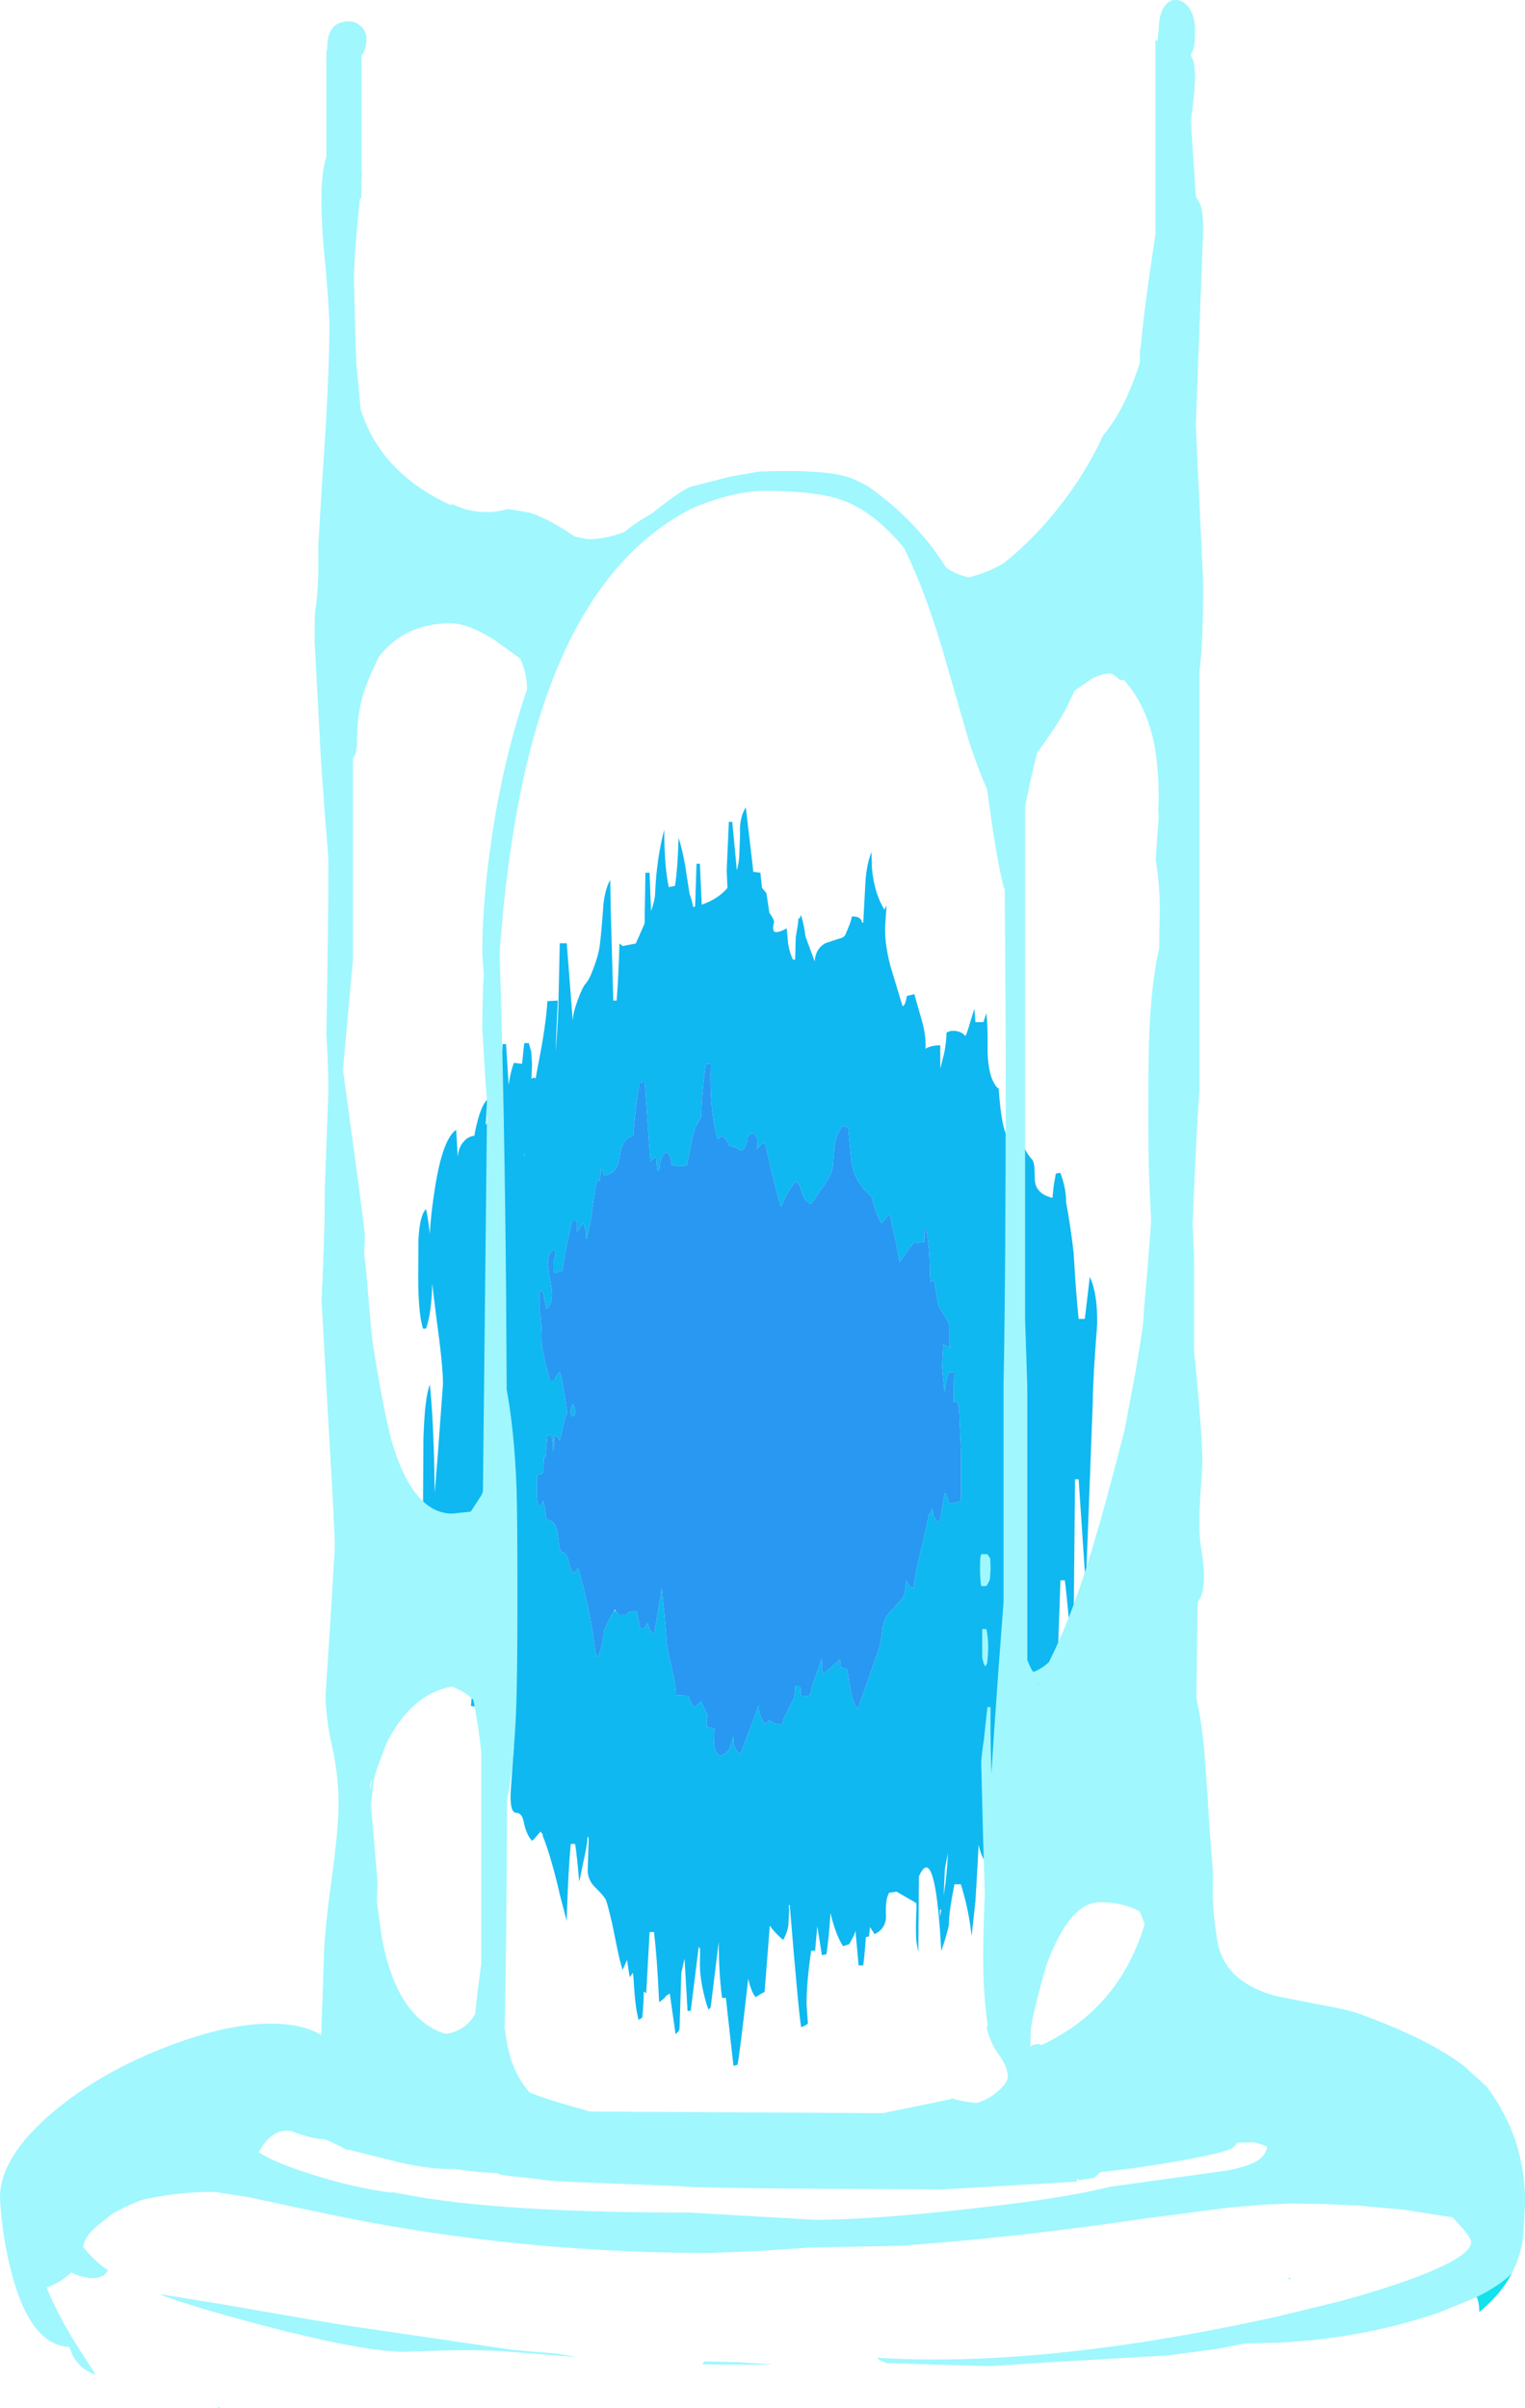 <?xml version="1.0" encoding="UTF-8" standalone="no"?>
<svg xmlns:ffdec="https://www.free-decompiler.com/flash" xmlns:xlink="http://www.w3.org/1999/xlink" ffdec:objectType="shape" height="602.85px" width="381.95px" xmlns="http://www.w3.org/2000/svg">
  <g transform="matrix(1.0, 0.0, 0.0, 1.0, 243.65, 676.1)">
    <path d="M6.5 -403.25 Q7.25 -392.9 8.9 -391.25 9.7 -391.6 10.45 -392.2 L11.15 -392.65 11.55 -403.75 11.5 -396.5 Q11.55 -389.2 14.95 -385.7 15.45 -384.8 15.45 -383.15 L15.55 -380.4 Q15.95 -377.15 19.95 -376.2 L20.25 -379.2 20.8 -382.3 21.95 -382.45 Q23.35 -378.5 23.35 -375.6 L23.35 -375.25 Q24.65 -368.05 25.25 -362.4 25.85 -352.15 26.5 -345.9 L28.05 -345.9 29.3 -356.4 Q31.25 -352.35 31.15 -344.6 30.05 -330.6 30.05 -325.2 L28.3 -278.95 26.5 -305.75 25.6 -305.75 25.15 -258.95 24.85 -258.5 Q24.2 -271.05 23.05 -280.45 L21.95 -280.45 21.65 -271.75 21.4 -264.85 21.85 -255.1 22.05 -251.0 21.05 -246.35 19.65 -246.35 Q19.1 -248.1 18.8 -251.5 L18.35 -251.5 Q17.95 -245.05 17.75 -235.05 L17.65 -228.2 17.55 -228.6 16.1 -228.6 Q15.5 -222.6 14.85 -213.7 12.8 -214.95 12.25 -218.05 L12.0 -224.8 Q12.0 -226.65 10.75 -231.2 L10.05 -233.85 10.05 -232.6 Q10.05 -226.45 9.15 -220.85 9.0 -219.8 6.3 -217.3 4.25 -215.35 5.5 -211.85 5.15 -211.85 4.35 -211.35 3.45 -210.8 2.65 -210.7 1.85 -212.35 1.45 -214.25 L1.2 -209.3 0.65 -200.1 -0.3 -191.4 Q-1.0 -198.0 -3.0 -204.35 L-4.6 -204.35 Q-6.0 -197.3 -6.0 -194.25 L-6.0 -194.05 Q-6.9 -190.4 -7.9 -187.65 L-8.25 -193.15 Q-9.85 -214.4 -13.5 -206.35 L-13.65 -187.35 -14.1 -189.75 Q-14.4 -192.75 -14.1 -198.55 L-14.15 -199.6 -14.85 -200.05 -19.1 -202.5 -21.1 -202.2 -21.05 -201.95 Q-21.9 -200.75 -21.75 -196.65 -21.6 -193.35 -24.6 -191.85 L-25.75 -193.65 -26.0 -191.3 -26.8 -191.1 Q-27.05 -186.9 -27.45 -184.05 L-28.6 -184.05 -29.4 -192.75 Q-29.55 -192.05 -29.85 -191.4 L-30.95 -189.35 -32.5 -188.85 Q-34.35 -191.65 -35.65 -197.15 -36.05 -190.8 -36.65 -186.85 L-37.8 -186.6 -38.95 -193.85 -39.5 -187.7 -40.5 -187.7 Q-41.65 -179.55 -41.65 -174.35 L-41.3 -169.5 -41.6 -169.25 Q-42.25 -168.8 -43.0 -168.6 -43.6 -171.8 -45.85 -199.15 L-46.1 -199.1 -46.0 -197.85 -46.2 -194.0 Q-46.5 -192.15 -47.5 -190.4 -49.75 -192.35 -50.85 -194.0 L-52.15 -177.4 -53.0 -176.95 -54.4 -176.1 Q-55.45 -177.25 -56.25 -180.7 -58.5 -160.75 -58.95 -159.15 L-59.95 -158.9 -61.85 -175.9 -62.8 -175.9 Q-63.6 -181.85 -63.65 -189.95 L-63.95 -187.4 -65.65 -173.55 -66.2 -172.95 Q-67.1 -175.35 -67.75 -178.65 -68.35 -181.8 -68.35 -184.05 L-68.3 -188.15 -68.65 -188.7 -70.65 -172.65 -71.45 -172.65 -72.2 -185.75 -73.0 -182.2 -73.45 -168.4 Q-73.45 -167.55 -74.45 -166.85 L-75.9 -177.0 Q-76.3 -176.7 -76.8 -176.45 L-77.2 -175.9 -78.55 -174.8 -78.6 -175.55 Q-79.1 -186.2 -79.85 -192.4 L-80.95 -192.4 -81.8 -177.05 -82.4 -177.5 Q-82.5 -173.4 -82.8 -170.95 L-83.7 -170.4 Q-84.45 -173.0 -84.8 -178.05 L-85.05 -181.7 -85.2 -182.2 Q-85.5 -181.55 -85.95 -181.15 L-86.6 -185.4 -87.7 -182.9 Q-88.45 -185.0 -89.65 -191.2 L-90.35 -194.6 Q-91.2 -198.3 -91.8 -200.2 -92.1 -201.15 -94.55 -203.55 -96.55 -205.5 -96.45 -208.05 L-96.2 -215.85 -96.45 -216.4 Q-96.6 -213.95 -97.6 -209.7 L-98.5 -205.25 -98.6 -205.15 Q-99.05 -210.7 -99.6 -214.45 L-100.7 -214.45 Q-101.3 -208.15 -101.65 -197.35 L-101.7 -195.15 -103.5 -202.0 -103.8 -203.4 Q-106.0 -212.35 -107.7 -216.4 L-107.75 -216.9 -108.25 -217.55 -109.35 -216.3 Q-109.85 -215.6 -110.4 -215.25 -111.8 -216.7 -112.45 -219.85 -112.9 -222.25 -114.35 -222.25 -116.1 -222.25 -115.7 -228.25 L-114.95 -238.75 -115.7 -239.2 Q-116.45 -239.7 -117.6 -239.7 -117.6 -238.2 -117.0 -234.45 -116.45 -230.75 -116.45 -229.3 -116.45 -227.6 -117.1 -226.55 L-118.45 -224.8 Q-119.0 -225.8 -119.05 -226.55 L-119.05 -229.3 Q-119.05 -236.35 -120.2 -242.7 -120.9 -254.65 -121.6 -262.0 L-122.9 -262.0 -123.2 -248.8 -124.2 -248.75 -125.7 -249.0 Q-124.85 -258.65 -124.85 -261.75 -124.85 -262.65 -125.9 -265.25 L-125.3 -268.3 -126.2 -269.2 Q-128.1 -270.5 -127.45 -276.25 -128.0 -276.25 -128.0 -275.65 L-128.7 -275.5 -131.25 -275.65 -131.25 -283.45 Q-131.75 -283.45 -132.1 -282.3 L-132.95 -279.9 -135.5 -279.9 -135.55 -280.3 Q-135.8 -279.9 -136.2 -279.65 -136.8 -282.75 -137.2 -287.55 L-137.25 -287.7 -137.25 -288.35 -137.4 -291.15 -137.7 -299.6 -137.6 -315.8 Q-137.3 -326.1 -136.0 -329.45 -135.3 -323.25 -134.95 -311.8 L-134.75 -302.4 -133.95 -312.6 -132.7 -329.65 Q-132.7 -334.3 -134.4 -346.5 L-135.4 -354.7 Q-135.55 -347.45 -136.95 -343.45 L-137.7 -343.45 Q-138.9 -347.2 -138.9 -356.25 L-138.85 -365.65 Q-138.55 -371.85 -136.95 -373.4 -136.4 -370.95 -136.0 -367.25 -135.75 -372.1 -134.75 -378.4 -132.85 -390.85 -129.4 -393.25 L-129.0 -386.45 Q-128.85 -388.75 -127.55 -390.25 -126.4 -391.6 -124.85 -391.75 L-124.6 -393.1 Q-123.3 -399.25 -121.6 -400.8 L-122.0 -394.45 Q-121.25 -395.6 -120.1 -396.25 L-120.45 -400.6 Q-120.45 -403.5 -120.2 -401.9 L-119.35 -401.9 -118.4 -400.9 Q-118.35 -407.7 -117.75 -414.7 L-116.9 -414.7 -116.3 -405.1 -116.25 -404.55 Q-115.8 -407.7 -114.95 -410.0 L-112.9 -409.75 -112.35 -414.95 -111.2 -414.95 -110.6 -412.8 -110.4 -409.7 -110.55 -406.0 Q-110.25 -406.25 -109.8 -406.3 L-109.5 -406.05 -108.9 -409.35 Q-106.9 -419.35 -106.55 -425.45 L-103.95 -425.6 -104.5 -412.75 Q-104.0 -417.85 -103.8 -424.35 L-103.45 -439.95 -101.7 -439.95 -100.2 -420.5 Q-100.15 -422.5 -98.95 -425.75 -97.8 -428.85 -97.05 -429.75 -96.05 -430.75 -94.95 -433.85 -93.8 -436.85 -93.45 -439.25 -93.05 -442.3 -92.5 -449.85 -92.0 -453.8 -90.8 -455.8 L-90.7 -448.85 -90.05 -425.6 -89.2 -425.6 Q-88.75 -431.3 -88.5 -439.9 L-87.7 -439.25 -84.4 -439.9 -82.2 -444.9 -82.0 -457.6 -80.95 -457.6 -80.6 -448.05 -80.2 -449.15 Q-79.55 -451.15 -79.55 -452.9 -79.2 -460.75 -77.45 -467.75 L-77.3 -468.45 Q-77.25 -458.95 -76.15 -454.0 L-74.6 -454.3 Q-73.9 -458.7 -73.7 -466.35 -72.75 -463.45 -72.05 -459.45 L-70.95 -452.3 Q-70.4 -451.0 -70.05 -449.0 L-69.55 -449.1 -69.2 -459.85 -68.35 -459.85 -67.9 -449.6 Q-63.75 -451.05 -61.45 -453.8 L-61.65 -458.15 -61.1 -470.35 -60.25 -470.35 -59.1 -458.2 Q-58.65 -459.75 -58.5 -461.55 L-58.3 -467.05 -58.3 -469.25 Q-58.05 -472.2 -56.85 -473.95 L-55.0 -458.15 -55.05 -457.85 -53.2 -457.6 -52.8 -453.8 -51.7 -452.5 -50.95 -447.55 Q-49.95 -446.2 -49.75 -445.35 -50.15 -443.95 -49.95 -443.25 -49.7 -442.05 -46.6 -443.65 L-46.25 -439.75 Q-45.85 -437.45 -45.05 -435.85 L-44.5 -435.85 -44.35 -441.4 -43.8 -444.7 -43.65 -446.5 -43.45 -445.95 -43.05 -447.05 Q-42.3 -444.8 -41.9 -441.6 L-39.6 -435.4 -39.6 -435.45 Q-39.4 -438.55 -36.95 -439.95 L-33.8 -441.0 Q-32.05 -441.4 -31.85 -442.25 L-31.1 -444.05 Q-30.45 -445.6 -30.3 -446.65 -29.1 -446.7 -28.4 -446.25 -27.75 -445.75 -27.75 -445.1 L-27.45 -445.1 -26.85 -456.0 Q-26.5 -459.9 -25.4 -462.8 L-25.25 -458.55 Q-24.65 -452.4 -22.15 -448.35 L-21.6 -449.4 -21.9 -445.1 Q-22.3 -440.75 -20.7 -434.45 L-17.6 -424.2 Q-16.95 -424.2 -16.5 -426.75 L-14.65 -427.2 -12.8 -420.7 Q-11.65 -416.7 -11.85 -413.55 -10.4 -414.4 -8.15 -414.4 L-8.15 -408.55 -7.15 -412.5 Q-6.6 -415.4 -6.6 -417.5 -5.9 -418.15 -4.3 -418.0 -2.7 -417.75 -1.85 -416.7 -1.35 -417.65 -0.55 -420.55 L0.4 -423.55 0.65 -420.2 2.65 -420.2 3.4 -422.45 Q3.75 -419.55 3.7 -414.15 3.65 -411.15 4.05 -408.9 4.6 -405.35 6.3 -403.6 L6.5 -403.75 6.5 -403.25 M-79.1 -383.7 L-79.25 -386.15 -79.3 -386.45 -80.25 -385.85 -80.75 -385.3 -82.15 -405.1 -83.5 -405.0 Q-84.65 -397.55 -85.05 -391.65 -85.8 -391.55 -86.4 -391.05 -88.05 -389.9 -88.45 -386.55 -88.95 -382.1 -92.5 -381.8 L-92.65 -382.95 Q-92.9 -383.45 -93.2 -383.45 L-93.35 -380.55 -93.45 -380.55 -94.05 -380.4 Q-94.5 -379.35 -94.75 -377.2 L-95.35 -373.4 Q-95.35 -372.0 -95.95 -369.55 L-96.65 -365.95 -96.85 -365.95 Q-96.85 -368.65 -97.6 -369.9 L-99.15 -367.7 -99.15 -370.4 -100.35 -370.4 Q-101.95 -363.9 -102.85 -357.7 L-103.0 -358.0 -104.15 -357.55 -104.95 -357.35 -104.95 -360.85 Q-104.1 -362.05 -104.8 -363.35 -106.0 -362.7 -106.35 -361.0 L-106.45 -359.35 -105.5 -353.45 Q-104.95 -349.8 -106.8 -348.45 L-107.7 -352.85 -108.55 -352.65 -108.55 -348.35 Q-107.95 -345.25 -107.95 -339.65 -107.95 -338.6 -107.15 -335.3 L-105.95 -330.5 -104.8 -330.5 Q-104.3 -331.95 -103.5 -332.6 -103.2 -332.35 -102.35 -327.6 L-101.55 -322.1 Q-102.15 -321.4 -102.45 -319.8 -103.25 -315.95 -103.5 -315.45 L-103.95 -316.25 -104.8 -316.8 -104.95 -312.85 -105.1 -312.85 Q-105.1 -314.65 -105.55 -316.8 L-106.55 -316.8 -106.9 -312.9 -107.05 -311.2 -107.4 -311.2 -107.55 -308.7 -107.5 -307.8 -107.55 -307.6 Q-107.75 -307.15 -108.25 -307.0 L-109.15 -306.75 -109.15 -302.85 Q-109.15 -299.8 -108.55 -298.65 L-107.95 -299.75 -107.55 -300.45 -107.1 -298.0 -106.8 -295.7 Q-104.15 -295.45 -103.85 -291.45 -103.55 -287.5 -102.8 -287.5 -101.75 -287.5 -101.3 -285.5 -100.8 -283.05 -99.9 -282.3 -99.65 -282.35 -99.35 -282.85 L-98.85 -283.6 Q-97.1 -277.5 -95.9 -271.35 -95.0 -266.45 -94.4 -261.55 L-93.8 -261.55 Q-92.65 -264.2 -92.3 -268.05 L-90.55 -271.6 -89.85 -272.75 -89.4 -272.8 -89.4 -272.75 -88.7 -271.85 -86.8 -271.85 -86.05 -272.5 -84.15 -272.8 -84.15 -272.75 -84.1 -272.4 -83.35 -268.5 -82.15 -268.5 -81.9 -269.15 -81.45 -269.8 -81.35 -269.5 -81.15 -268.6 Q-80.95 -268.05 -80.15 -267.15 L-79.7 -267.65 -78.75 -273.25 Q-78.15 -276.45 -78.0 -278.45 L-77.9 -278.25 Q-77.0 -270.5 -76.7 -265.15 -76.6 -263.45 -75.4 -258.45 -74.3 -253.8 -74.35 -251.65 L-71.15 -251.5 Q-70.8 -249.55 -69.65 -248.65 L-68.1 -250.15 -66.6 -247.05 Q-66.4 -246.85 -66.65 -245.05 -66.85 -243.6 -66.0 -243.6 L-64.7 -243.3 -64.8 -239.8 Q-64.8 -238.7 -64.45 -237.85 -64.1 -236.95 -63.35 -236.55 -61.25 -237.15 -60.8 -238.7 L-60.05 -241.35 -59.85 -240.7 Q-60.05 -239.65 -59.65 -238.7 -59.2 -237.55 -58.15 -237.05 L-53.6 -249.25 -53.6 -248.5 Q-53.6 -247.2 -52.7 -245.4 L-52.2 -244.55 Q-51.7 -244.55 -51.45 -244.85 L-51.1 -245.45 -50.3 -245.0 Q-49.45 -244.45 -48.55 -244.45 -47.65 -244.45 -47.55 -244.7 L-47.6 -244.9 Q-47.25 -246.35 -45.95 -248.6 -44.8 -250.6 -44.65 -251.85 L-44.45 -254.0 -44.25 -254.0 Q-43.1 -254.0 -43.15 -253.35 -43.2 -252.15 -42.9 -251.55 L-41.3 -251.4 -40.7 -251.85 Q-40.55 -253.4 -39.25 -256.8 L-38.4 -259.15 -37.85 -260.85 -37.75 -258.85 -37.75 -258.5 -37.55 -256.9 -36.6 -257.75 -35.2 -258.9 -33.25 -260.7 Q-33.25 -259.1 -32.95 -258.6 L-31.45 -258.2 -31.15 -256.3 -30.6 -252.95 Q-30.1 -249.8 -28.8 -248.2 L-23.25 -264.15 -22.9 -266.3 -22.65 -268.5 Q-22.15 -270.7 -21.65 -271.4 L-20.85 -272.4 -17.45 -276.2 Q-17.1 -276.95 -16.9 -278.3 L-16.7 -280.4 Q-16.15 -279.2 -14.9 -278.25 -14.55 -281.65 -12.55 -289.85 -11.55 -293.95 -11.0 -297.0 L-10.75 -297.05 Q-10.4 -298.35 -10.05 -298.35 L-9.95 -296.8 -8.9 -295.0 -8.3 -295.4 Q-8.0 -296.45 -7.65 -298.8 L-7.05 -302.25 -6.75 -302.25 -5.9 -299.65 -4.0 -300.0 -2.95 -300.35 -2.95 -312.55 -3.3 -320.5 Q-3.35 -325.15 -4.2 -325.15 L-4.8 -325.05 -4.8 -325.2 -4.7 -332.6 -5.9 -332.6 Q-6.4 -331.6 -6.7 -330.05 L-7.05 -327.65 -7.15 -327.75 Q-7.15 -328.95 -7.45 -331.15 L-7.7 -334.05 -7.4 -339.5 Q-6.55 -338.85 -5.7 -338.8 -4.85 -338.7 -5.9 -339.15 L-5.9 -344.4 Q-6.3 -345.5 -7.6 -347.5 -8.65 -349.15 -8.75 -349.75 L-9.25 -353.0 -9.75 -355.8 -10.6 -355.1 -10.75 -356.9 Q-10.75 -363.95 -11.65 -368.2 L-12.1 -368.05 -12.15 -365.15 -14.9 -364.85 -16.2 -363.15 -16.85 -362.2 -18.35 -360.1 -19.2 -364.9 -20.85 -372.25 -22.8 -369.8 Q-23.55 -370.7 -24.4 -373.15 L-25.4 -376.6 Q-29.65 -380.1 -30.4 -385.25 L-31.2 -393.9 -32.65 -394.2 Q-34.25 -392.05 -34.65 -389.0 L-35.05 -384.3 -35.2 -383.25 Q-35.6 -381.75 -36.9 -379.9 L-40.5 -374.65 Q-42.35 -375.45 -42.85 -377.7 L-43.1 -378.55 Q-43.6 -379.95 -44.25 -380.2 -45.05 -379.8 -46.35 -377.45 L-47.2 -375.8 -48.0 -374.05 -48.15 -374.25 -49.75 -380.0 -52.05 -389.9 -52.95 -389.75 -53.5 -389.0 Q-53.75 -388.5 -54.1 -388.5 L-53.9 -390.45 Q-53.9 -391.7 -55.25 -392.4 L-56.45 -391.55 Q-56.5 -389.85 -57.05 -388.9 -57.45 -388.3 -58.0 -387.95 L-59.0 -388.6 -59.4 -388.85 -59.55 -388.95 -60.9 -389.05 -61.35 -390.05 -61.75 -390.7 -62.75 -391.8 -63.35 -391.3 Q-63.7 -390.95 -63.95 -390.95 -66.0 -398.35 -65.65 -409.65 L-66.85 -409.75 Q-68.0 -401.8 -68.0 -396.45 L-69.5 -393.85 -69.7 -393.2 -70.25 -391.3 -70.9 -387.85 -71.6 -384.4 -72.35 -384.25 -73.8 -384.1 -75.1 -384.4 -75.55 -384.7 Q-75.55 -386.4 -76.25 -387.25 L-76.7 -387.75 Q-77.85 -386.9 -78.2 -385.45 L-78.3 -385.1 -78.5 -383.2 -78.95 -383.15 -79.05 -383.45 -79.1 -383.7 M-63.1 -441.9 L-63.05 -441.9 -63.05 -441.95 -63.1 -441.9 M-112.35 -387.15 L-112.35 -386.75 -112.2 -387.05 -112.35 -387.15 M-100.5 -324.1 L-100.5 -324.15 -100.2 -324.6 Q-99.65 -323.9 -99.65 -322.7 L-99.7 -321.8 -100.2 -321.45 -100.65 -322.0 -100.8 -322.7 -100.5 -324.1 M-7.0 -208.15 L-7.3 -201.45 Q-6.4 -207.15 -6.25 -212.15 L-7.0 -208.15 M-8.25 -196.1 L-7.9 -198.05 -8.25 -197.9 -8.25 -196.1" fill="#0fb8f0" fill-rule="evenodd" stroke="none"/>
    <path d="M-89.85 -272.75 L-90.55 -271.6 -92.3 -268.05 Q-92.65 -264.2 -93.8 -261.55 L-94.4 -261.55 Q-95.0 -266.45 -95.9 -271.35 -97.1 -277.5 -98.85 -283.6 L-99.35 -282.85 Q-99.65 -282.35 -99.9 -282.3 -100.8 -283.05 -101.3 -285.5 -101.75 -287.5 -102.8 -287.5 -103.55 -287.5 -103.85 -291.45 -104.15 -295.45 -106.8 -295.7 L-107.1 -298.0 -107.55 -300.45 -107.95 -299.75 -108.55 -298.65 Q-109.15 -299.8 -109.15 -302.85 L-109.15 -306.75 -108.25 -307.0 Q-107.75 -307.15 -107.55 -307.6 L-107.5 -307.8 -107.55 -308.7 -107.4 -311.2 -107.05 -311.2 -106.9 -312.9 -106.55 -316.8 -105.55 -316.8 Q-105.1 -314.65 -105.1 -312.85 L-104.95 -312.85 -104.8 -316.8 -103.95 -316.25 -103.5 -315.45 Q-103.25 -315.95 -102.45 -319.8 -102.15 -321.4 -101.55 -322.1 L-102.35 -327.6 Q-103.2 -332.35 -103.5 -332.6 -104.3 -331.95 -104.8 -330.5 L-105.95 -330.5 -107.15 -335.3 Q-107.95 -338.6 -107.95 -339.65 -107.95 -345.25 -108.55 -348.35 L-108.55 -352.65 -107.7 -352.85 -106.8 -348.45 Q-104.95 -349.8 -105.5 -353.45 L-106.45 -359.35 -106.35 -361.0 Q-106.0 -362.7 -104.8 -363.35 -104.1 -362.05 -104.95 -360.85 L-104.95 -357.35 -104.15 -357.55 -103.0 -358.0 -102.85 -357.7 Q-101.95 -363.9 -100.35 -370.4 L-99.15 -370.4 -99.15 -367.7 -97.6 -369.9 Q-96.85 -368.65 -96.85 -365.95 L-96.65 -365.95 -95.95 -369.55 Q-95.35 -372.0 -95.35 -373.4 L-94.75 -377.2 Q-94.5 -379.35 -94.05 -380.4 L-93.45 -380.55 -93.35 -380.55 -93.2 -383.45 Q-92.9 -383.45 -92.65 -382.95 L-92.5 -381.8 Q-88.95 -382.1 -88.45 -386.55 -88.05 -389.9 -86.4 -391.05 -85.8 -391.55 -85.05 -391.65 -84.65 -397.55 -83.5 -405.0 L-82.15 -405.1 -80.75 -385.3 -80.25 -385.85 -79.3 -386.45 -79.25 -386.15 -79.1 -383.7 -79.1 -383.45 -79.05 -383.45 -78.95 -383.15 -78.5 -383.2 -78.3 -385.1 -78.2 -385.45 Q-77.85 -386.9 -76.7 -387.75 L-76.25 -387.25 Q-75.55 -386.4 -75.55 -384.7 L-75.1 -384.4 -73.8 -384.1 -72.35 -384.25 -71.6 -384.4 -70.9 -387.85 -70.25 -391.3 -69.7 -393.2 -69.5 -393.85 -68.0 -396.45 Q-68.0 -401.8 -66.85 -409.75 L-65.65 -409.65 Q-66.0 -398.35 -63.95 -390.95 -63.7 -390.95 -63.35 -391.3 L-62.75 -391.8 -61.75 -390.7 -61.35 -390.05 -60.9 -389.05 -59.55 -388.95 -59.4 -388.85 -59.0 -388.6 -58.0 -387.95 Q-57.45 -388.3 -57.05 -388.9 -56.5 -389.85 -56.45 -391.55 L-55.25 -392.4 Q-53.9 -391.7 -53.9 -390.45 L-54.1 -388.5 Q-53.75 -388.5 -53.5 -389.0 L-52.95 -389.75 -52.05 -389.9 -49.75 -380.0 -48.15 -374.25 -48.0 -374.05 -47.2 -375.8 -46.35 -377.45 Q-45.05 -379.8 -44.25 -380.2 -43.6 -379.95 -43.1 -378.55 L-42.85 -377.7 Q-42.35 -375.45 -40.5 -374.65 L-36.9 -379.9 Q-35.6 -381.75 -35.2 -383.25 L-35.05 -384.3 -34.65 -389.0 Q-34.25 -392.05 -32.65 -394.2 L-31.2 -393.9 -30.4 -385.25 Q-29.65 -380.1 -25.4 -376.6 L-24.4 -373.15 Q-23.55 -370.7 -22.8 -369.8 L-20.85 -372.25 -19.2 -364.9 -18.35 -360.1 -16.85 -362.2 -16.2 -363.15 -14.9 -364.85 -12.15 -365.15 -12.1 -368.05 -11.65 -368.2 Q-10.75 -363.95 -10.75 -356.9 L-10.6 -355.1 -9.75 -355.8 -9.25 -353.0 -8.75 -349.75 Q-8.65 -349.15 -7.6 -347.5 -6.3 -345.5 -5.9 -344.4 L-5.9 -339.15 Q-4.85 -338.7 -5.7 -338.8 -6.55 -338.85 -7.4 -339.5 L-7.7 -334.05 -7.45 -331.15 Q-7.15 -328.95 -7.15 -327.75 L-7.05 -327.65 -6.7 -330.05 Q-6.4 -331.6 -5.9 -332.6 L-4.7 -332.6 -4.8 -325.2 -4.8 -325.05 -4.2 -325.15 Q-3.35 -325.15 -3.3 -320.5 L-2.95 -312.55 -2.95 -300.35 -4.0 -300.0 -5.9 -299.65 -6.75 -302.25 -7.05 -302.25 -7.65 -298.8 Q-8.0 -296.45 -8.3 -295.4 L-8.9 -295.0 -9.95 -296.8 -10.05 -298.35 Q-10.4 -298.35 -10.75 -297.05 L-11.0 -297.0 Q-11.55 -293.95 -12.55 -289.85 -14.55 -281.65 -14.9 -278.25 -16.15 -279.2 -16.7 -280.4 L-16.9 -278.3 Q-17.1 -276.95 -17.45 -276.2 L-20.85 -272.4 -21.65 -271.4 Q-22.15 -270.7 -22.65 -268.5 L-22.9 -266.3 -23.25 -264.15 -28.8 -248.2 Q-30.1 -249.8 -30.6 -252.95 L-31.15 -256.3 -31.45 -258.2 -32.95 -258.6 Q-33.25 -259.1 -33.25 -260.7 L-35.2 -258.9 -36.6 -257.75 -37.55 -256.9 -37.75 -258.5 -37.75 -258.85 -37.85 -260.85 -38.4 -259.15 -39.25 -256.8 Q-40.55 -253.4 -40.7 -251.85 L-41.3 -251.4 -42.9 -251.55 Q-43.2 -252.15 -43.15 -253.35 -43.1 -254.0 -44.25 -254.0 L-44.45 -254.0 -44.65 -251.85 Q-44.8 -250.6 -45.95 -248.6 -47.25 -246.35 -47.6 -244.9 L-47.55 -244.7 Q-47.65 -244.45 -48.55 -244.45 -49.45 -244.45 -50.3 -245.0 L-51.1 -245.45 -51.45 -244.85 Q-51.7 -244.55 -52.2 -244.55 L-52.7 -245.4 Q-53.6 -247.2 -53.6 -248.5 L-53.6 -249.25 -58.15 -237.05 Q-59.2 -237.55 -59.65 -238.7 -60.05 -239.65 -59.85 -240.7 L-60.05 -241.35 -60.8 -238.7 Q-61.25 -237.15 -63.35 -236.55 -64.1 -236.95 -64.45 -237.85 -64.8 -238.7 -64.8 -239.8 L-64.7 -243.3 -66.0 -243.6 Q-66.85 -243.6 -66.65 -245.05 -66.4 -246.85 -66.6 -247.05 L-68.1 -250.15 -69.65 -248.65 Q-70.8 -249.55 -71.15 -251.5 L-74.35 -251.65 Q-74.3 -253.8 -75.4 -258.45 -76.6 -263.45 -76.7 -265.15 -77.0 -270.5 -77.9 -278.25 L-78.0 -278.45 Q-78.15 -276.45 -78.75 -273.25 L-79.7 -267.65 -80.15 -267.15 Q-80.95 -268.05 -81.15 -268.6 L-81.35 -269.5 -81.45 -269.8 -81.9 -269.15 -82.15 -268.5 -83.35 -268.5 -84.1 -272.4 -84.15 -272.75 -84.15 -272.8 -86.05 -272.5 -86.8 -271.85 -88.7 -271.85 -89.4 -272.75 -89.4 -272.8 -89.7 -273.1 -89.85 -272.75 M-100.5 -324.1 L-100.8 -322.7 -100.65 -322.0 -100.2 -321.45 -99.7 -321.8 -99.65 -322.7 Q-99.65 -323.9 -100.2 -324.6 L-100.5 -324.15 -100.5 -324.1" fill="#2898f2" fill-rule="evenodd" stroke="none"/>
    <path d="M125.65 -100.75 L116.55 -97.05 115.6 -96.75 Q97.55 -90.7 77.0 -89.6 L68.25 -89.4 61.05 -88.0 49.0 -86.4 17.1 -84.55 4.2 -83.7 -21.5 -84.45 -22.65 -84.9 Q-23.8 -85.35 -23.8 -85.8 16.6 -83.35 72.0 -95.2 L74.35 -95.7 76.15 -96.1 92.55 -100.1 93.0 -100.25 Q102.35 -102.8 109.7 -105.5 L110.3 -105.7 113.9 -107.1 115.0 -107.55 115.05 -107.6 Q124.8 -111.75 124.8 -114.75 124.8 -115.95 121.5 -119.5 L121.5 -119.55 121.15 -119.85 121.05 -120.0 120.2 -120.95 107.75 -122.9 96.1 -123.95 95.55 -123.95 88.15 -124.3 80.15 -124.4 79.5 -124.4 72.9 -124.15 65.3 -123.5 64.45 -123.45 43.3 -120.7 Q12.2 -116.05 -17.85 -113.85 L-41.1 -113.4 -53.1 -112.55 -65.85 -112.05 Q-109.45 -112.05 -150.95 -119.7 -158.5 -121.1 -171.35 -123.85 L-176.35 -124.95 -181.6 -126.05 -190.05 -127.35 Q-199.25 -127.35 -208.2 -125.3 L-209.8 -124.65 -210.5 -124.35 Q-213.1 -123.25 -215.7 -121.75 L-218.3 -119.6 Q-222.35 -116.65 -222.85 -113.55 -219.3 -109.3 -216.55 -107.75 -217.7 -105.75 -220.25 -105.75 L-220.45 -105.75 Q-223.15 -105.8 -225.75 -107.15 L-227.45 -105.75 Q-229.55 -104.25 -231.95 -103.4 -229.4 -96.85 -224.15 -88.5 L-219.65 -81.55 -220.2 -81.75 Q-223.9 -83.15 -225.65 -86.85 L-225.65 -86.9 -225.7 -87.0 -225.7 -87.05 -225.75 -87.15 -226.25 -88.5 Q-236.05 -88.95 -240.75 -107.05 -243.2 -116.35 -243.65 -125.85 -243.65 -136.2 -230.2 -147.45 -218.05 -157.65 -200.75 -164.1 -183.3 -170.65 -171.35 -169.2 L-170.6 -169.1 -169.9 -169.0 -169.2 -168.85 -168.55 -168.7 Q-166.0 -168.15 -164.0 -167.05 L-163.2 -166.6 -162.55 -185.15 Q-162.55 -191.25 -160.7 -204.75 -158.85 -218.3 -158.85 -224.3 -158.85 -231.65 -160.45 -238.8 -162.1 -245.95 -162.1 -251.85 L-160.9 -270.25 -159.8 -288.65 Q-159.8 -293.2 -161.5 -321.6 L-163.1 -350.3 Q-162.35 -368.05 -162.35 -372.6 L-162.3 -378.4 -161.4 -402.95 Q-161.4 -408.85 -161.9 -417.1 -161.4 -445.3 -161.4 -460.55 -161.4 -461.65 -162.35 -473.05 L-163.25 -485.55 -164.85 -515.45 -164.85 -518.8 -164.75 -522.8 Q-163.9 -527.6 -163.9 -536.7 L-163.95 -539.2 -163.0 -555.0 Q-161.15 -581.35 -161.15 -594.1 -161.15 -599.55 -162.75 -616.05 -163.85 -631.25 -161.9 -636.85 L-161.9 -663.4 -161.7 -663.45 -161.7 -664.05 Q-161.7 -670.45 -156.75 -670.75 -154.85 -670.9 -153.4 -669.65 -151.85 -668.4 -151.85 -666.3 -151.85 -663.8 -153.1 -662.2 L-153.1 -634.0 -153.0 -632.45 -153.15 -630.45 -153.15 -626.45 -153.5 -626.45 -154.0 -621.5 Q-155.0 -611.1 -155.0 -605.95 L-154.6 -590.35 -154.4 -585.05 -153.3 -573.45 Q-152.05 -569.8 -150.55 -567.05 -144.55 -556.05 -131.0 -549.75 L-130.3 -549.85 Q-126.35 -547.9 -121.85 -547.9 -119.15 -547.9 -116.45 -548.65 L-115.4 -548.5 -111.0 -547.75 Q-106.8 -546.4 -101.55 -543.0 L-99.65 -541.75 -96.3 -541.1 Q-92.15 -541.1 -87.3 -542.9 -84.05 -545.55 -80.5 -547.45 L-78.5 -549.05 Q-72.45 -553.7 -70.6 -554.25 L-60.9 -556.75 -53.55 -558.05 Q-39.0 -558.55 -32.65 -557.05 -30.55 -556.55 -28.9 -555.7 L-26.5 -554.5 Q-17.8 -548.5 -11.4 -540.6 -8.9 -537.5 -6.7 -534.0 -4.45 -532.35 -1.05 -531.55 3.4 -532.6 7.6 -535.0 14.25 -540.2 20.55 -547.85 28.05 -557.05 32.65 -567.1 38.2 -573.7 41.85 -585.4 L41.85 -588.3 42.05 -589.1 42.2 -590.75 Q43.0 -599.5 45.75 -617.5 L45.75 -666.05 46.35 -665.9 Q46.3 -667.1 46.55 -668.4 46.55 -672.35 47.95 -674.45 49.25 -676.3 51.1 -676.1 52.95 -675.95 54.25 -674.0 55.65 -671.85 55.65 -668.65 55.65 -665.05 55.2 -663.65 L54.55 -662.25 55.35 -660.65 55.65 -657.45 Q55.65 -653.1 54.6 -645.85 L55.85 -626.9 57.0 -624.9 Q57.7 -622.9 57.7 -618.75 L55.85 -569.55 57.7 -530.1 Q57.7 -515.25 56.75 -507.8 L56.75 -402.75 Q55.95 -392.45 55.05 -369.6 L55.4 -362.0 55.4 -338.0 56.0 -331.95 Q57.5 -315.8 57.5 -309.9 L56.95 -300.9 Q56.45 -292.55 57.25 -288.0 58.7 -279.3 56.9 -275.95 L56.3 -274.8 56.0 -250.85 Q57.2 -245.85 57.95 -237.9 L58.6 -229.35 58.75 -227.2 Q59.25 -218.0 60.1 -208.05 L60.15 -207.4 60.15 -207.3 60.1 -201.9 Q60.25 -195.65 61.35 -189.65 63.3 -179.85 75.8 -176.4 L86.7 -174.25 Q93.55 -173.05 96.85 -171.9 113.7 -165.8 122.85 -159.0 L128.6 -153.8 128.75 -153.65 129.15 -153.05 Q132.35 -148.65 134.45 -143.9 L134.55 -143.7 Q137.75 -136.2 138.2 -127.95 L138.25 -127.65 138.25 -127.35 138.3 -127.0 138.3 -126.6 138.3 -125.95 138.3 -125.3 138.3 -124.0 137.9 -116.85 137.85 -116.45 137.65 -114.75 137.4 -113.6 Q136.6 -110.0 134.95 -106.85 131.65 -103.65 125.65 -100.75 M25.45 -503.1 L23.7 -499.45 23.55 -499.1 Q21.6 -495.25 17.45 -489.5 L16.1 -487.65 Q14.55 -481.55 13.1 -474.15 L13.1 -345.7 13.65 -328.75 13.65 -260.5 13.7 -260.4 Q14.6 -258.0 15.2 -257.5 17.25 -258.3 19.05 -259.95 22.95 -267.75 26.25 -277.1 28.7 -284.1 31.1 -292.45 32.3 -296.05 38.0 -318.0 L40.65 -332.1 40.7 -332.35 40.85 -333.2 Q42.75 -344.5 42.75 -346.1 42.75 -347.4 43.7 -357.75 L44.6 -369.45 44.65 -371.1 Q43.95 -381.85 43.95 -395.4 43.95 -411.8 44.2 -417.35 44.7 -429.95 46.7 -438.85 L46.7 -442.3 46.85 -447.65 Q46.85 -454.5 45.8 -460.85 L46.1 -465.25 46.55 -471.3 46.45 -473.25 46.55 -476.15 Q46.55 -484.85 45.2 -490.9 43.15 -499.95 37.9 -505.8 L36.75 -505.9 Q35.25 -507.45 34.3 -507.45 32.2 -507.45 29.7 -506.1 L26.0 -503.55 25.45 -503.1 M3.6 -478.4 Q1.0 -484.3 -1.3 -491.6 L-6.45 -509.5 Q-11.4 -527.15 -17.2 -538.85 -24.1 -547.35 -31.8 -550.55 -38.25 -553.2 -52.2 -553.2 -59.9 -553.2 -70.3 -548.85 -99.1 -534.2 -110.9 -488.1 -115.2 -471.45 -117.6 -448.55 L-118.45 -438.7 -118.5 -436.5 Q-117.3 -399.1 -116.9 -353.55 L-116.75 -328.25 Q-114.85 -318.0 -114.3 -304.15 -114.05 -298.0 -114.05 -276.0 -114.05 -255.65 -114.4 -247.65 -114.95 -234.0 -116.65 -225.4 -116.75 -191.6 -117.25 -168.2 -116.55 -163.2 -115.6 -160.35 -114.1 -155.8 -111.05 -152.25 -107.85 -150.9 -103.0 -149.5 L-95.85 -147.45 -22.5 -147.05 -18.65 -147.85 -5.75 -150.5 -5.25 -150.75 Q-2.7 -149.9 1.05 -149.6 4.45 -150.7 6.75 -152.95 8.75 -154.85 8.75 -156.15 8.75 -158.55 6.75 -161.35 4.35 -164.7 3.65 -167.85 L3.5 -168.2 3.7 -169.3 Q2.6 -176.65 2.6 -186.1 2.6 -192.45 3.0 -202.05 L2.6 -214.9 2.1 -234.8 Q2.1 -236.0 2.8 -240.8 L3.65 -248.7 4.45 -248.7 Q4.35 -242.65 4.65 -232.05 L5.25 -241.35 Q6.4 -258.4 7.7 -275.05 L7.7 -329.8 Q8.25 -357.1 8.25 -413.0 L8.0 -453.6 7.85 -453.6 Q5.95 -460.55 3.6 -478.4 M4.35 -285.95 L4.45 -283.5 4.3 -280.85 Q4.15 -280.15 3.4 -279.0 L2.1 -279.0 Q1.8 -280.6 1.8 -283.5 L1.85 -285.95 2.1 -287.0 3.65 -287.0 4.35 -285.95 M3.65 -260.25 Q3.65 -259.45 3.15 -258.95 2.8 -259.25 2.65 -259.9 L2.35 -261.05 2.35 -268.25 3.4 -268.25 Q4.15 -264.8 3.65 -260.25 M16.6 -254.5 L16.6 -254.65 16.45 -254.65 16.6 -254.5 M41.7 -197.6 Q37.55 -199.85 31.8 -199.85 24.1 -199.85 18.25 -183.6 L18.25 -183.5 17.1 -179.35 Q14.95 -171.45 14.55 -168.15 L14.4 -164.05 14.4 -163.75 Q15.95 -164.7 17.2 -164.1 22.0 -166.35 25.95 -169.25 38.2 -178.3 43.05 -194.35 L42.15 -196.75 41.7 -197.6 M30.45 -130.85 L26.75 -130.3 26.15 -130.6 Q26.0 -130.65 26.0 -129.9 L-7.45 -127.95 Q-72.45 -128.2 -72.95 -128.75 L-99.75 -129.8 -105.45 -130.1 -111.55 -130.85 -115.1 -131.2 Q-118.7 -131.6 -119.0 -132.0 L-124.2 -132.35 -129.8 -133.05 Q-137.1 -132.9 -146.65 -135.5 L-156.3 -137.9 -156.45 -137.7 -157.0 -138.0 Q-161.9 -140.55 -162.75 -140.55 -165.4 -140.55 -170.85 -142.6 -175.6 -143.3 -178.85 -137.25 -174.95 -134.65 -165.2 -131.6 -154.75 -128.3 -145.65 -127.15 L-145.25 -127.25 -137.55 -125.85 Q-113.95 -122.15 -70.9 -122.15 L-55.3 -121.25 -39.7 -120.35 Q-23.1 -120.35 6.95 -124.0 24.25 -126.1 34.3 -128.6 L64.1 -132.75 Q69.5 -133.85 71.65 -135.4 73.3 -136.6 73.75 -138.55 72.85 -139.2 70.35 -139.75 L66.25 -139.65 65.45 -138.6 Q63.9 -137.3 52.55 -135.25 42.15 -133.35 32.0 -132.3 L30.85 -131.3 30.45 -130.85 M-148.7 -511.75 L-149.15 -510.9 Q-152.2 -504.45 -153.0 -501.2 -154.2 -496.45 -154.2 -491.65 -154.2 -487.95 -154.85 -486.8 L-155.25 -486.3 -155.25 -435.9 -157.75 -408.25 -155.0 -388.05 Q-152.25 -367.8 -152.25 -366.4 L-152.45 -362.25 -152.0 -358.6 -151.1 -348.05 Q-150.6 -341.55 -149.95 -337.55 -146.95 -319.45 -145.0 -313.45 -139.7 -297.15 -130.35 -297.15 L-125.75 -297.65 -123.1 -301.7 -122.7 -302.65 -121.65 -400.25 -122.05 -405.25 -122.85 -418.65 Q-122.85 -425.75 -122.5 -431.95 L-122.85 -437.55 Q-122.85 -450.6 -120.45 -466.65 L-120.45 -467.25 -120.35 -467.25 -120.25 -468.0 Q-117.2 -487.45 -111.65 -503.45 -111.65 -507.5 -113.35 -511.2 L-119.7 -515.8 -120.4 -516.25 Q-126.55 -520.05 -130.85 -520.05 -142.15 -520.05 -148.7 -511.75 M-130.45 -253.85 Q-140.5 -252.05 -146.75 -239.9 L-147.85 -237.0 Q-149.9 -231.9 -150.15 -229.65 L-150.75 -224.15 -150.2 -217.95 -149.1 -204.85 -149.25 -199.85 -148.1 -191.5 Q-144.4 -170.75 -132.05 -166.9 -127.15 -167.55 -124.65 -171.85 L-123.95 -178.2 -123.1 -184.6 -123.1 -236.95 -123.4 -240.0 Q-124.15 -245.8 -125.1 -250.5 -127.1 -252.55 -130.45 -253.85 M-150.95 -229.15 L-150.95 -227.85 -150.4 -230.95 -150.95 -229.15 M-203.35 -101.7 L-187.75 -99.15 -172.7 -96.55 -170.45 -96.15 -166.95 -95.55 -157.65 -94.0 -114.95 -87.75 -104.1 -86.85 -98.9 -85.95 -115.85 -87.3 Q-122.6 -87.85 -132.3 -87.65 L-142.35 -87.3 Q-148.95 -87.3 -161.9 -90.05 L-172.8 -92.6 -175.65 -93.35 -176.0 -93.45 -177.4 -93.8 -178.5 -94.1 Q-195.55 -98.6 -203.35 -101.55 L-203.35 -101.7 M-67.7 -84.15 L-67.45 -84.6 -67.25 -84.9 -58.8 -84.7 -50.25 -84.15 Q-50.7 -84.0 -67.7 -84.15" fill="#a0f7fe" fill-rule="evenodd" stroke="none"/>
    <path d="M134.95 -106.85 Q133.7 -104.45 131.9 -102.25 129.8 -99.7 126.85 -97.25 L126.85 -97.3 Q126.85 -99.55 126.2 -101.0 L125.65 -100.75 Q131.65 -103.65 134.95 -106.85 M79.6 -105.4 L78.95 -105.75 79.4 -105.7 79.6 -105.4 M-189.0 -73.35 L-188.7 -73.45 -188.65 -73.25 -189.0 -73.35" fill="#13e1ec" fill-rule="evenodd" stroke="none"/>
  </g>
</svg>
